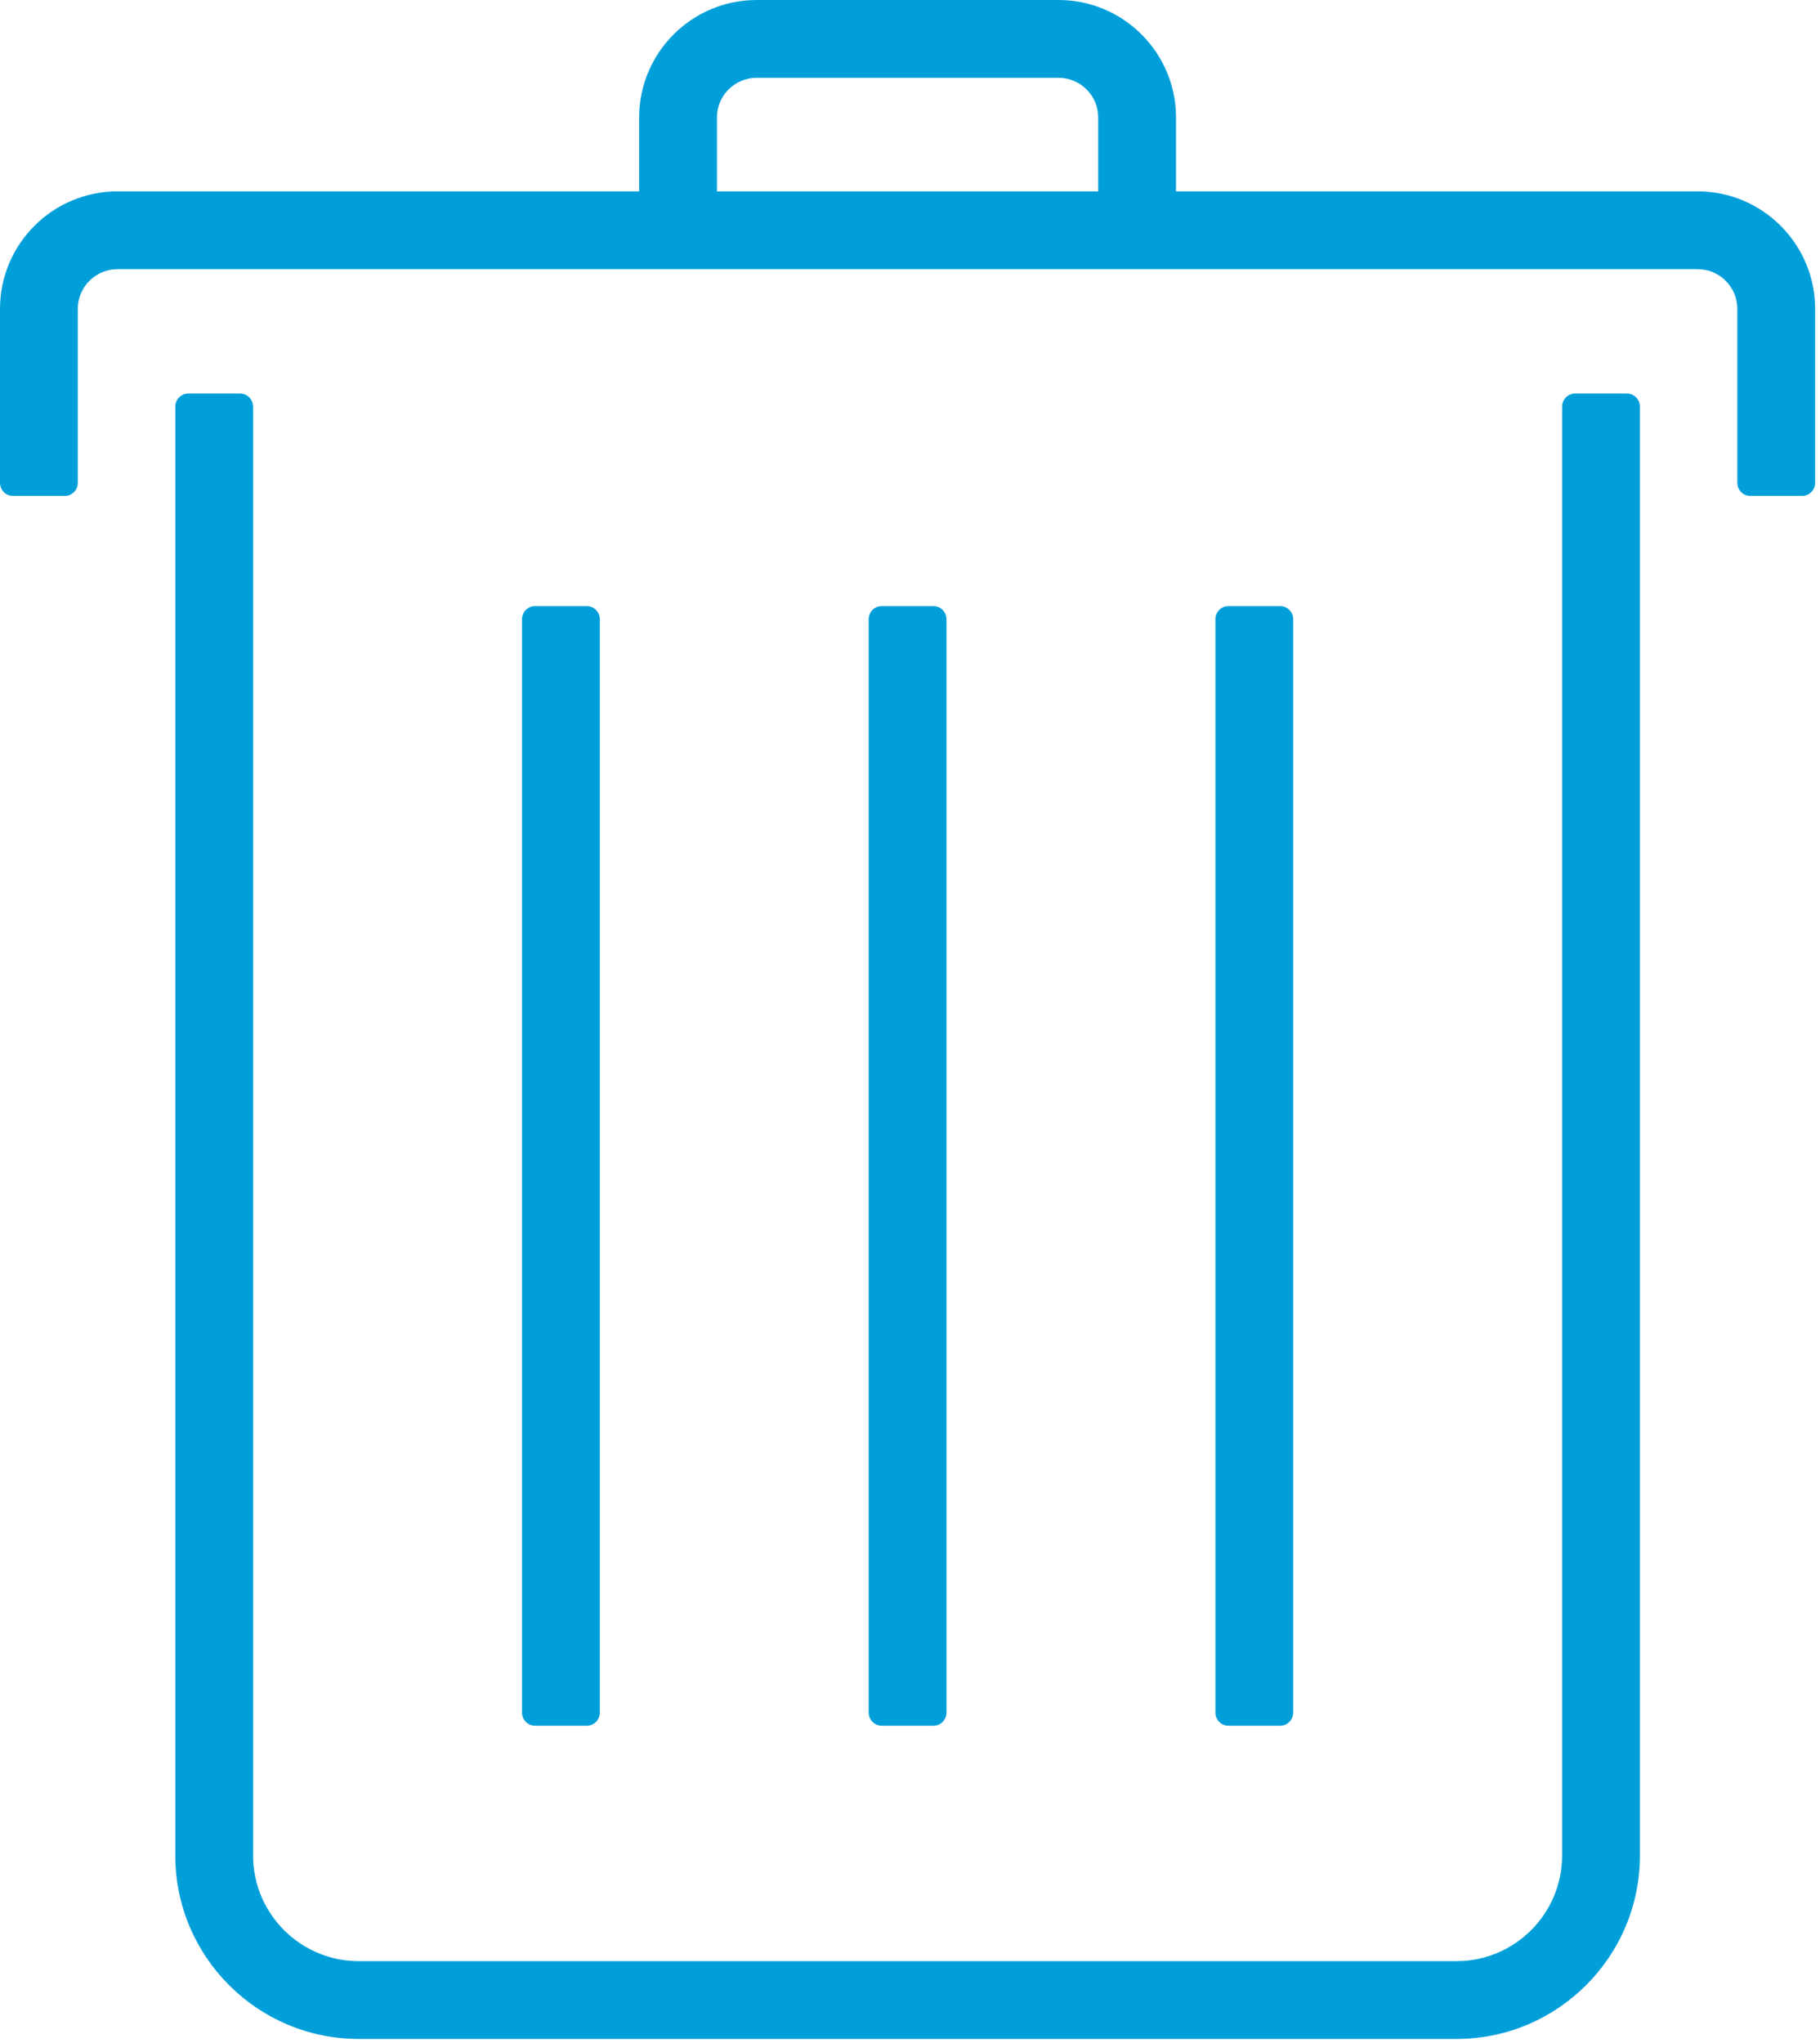 <?xml version="1.0" encoding="UTF-8"?>
<svg width="278px" height="312px" viewBox="0 0 278 312" version="1.1" xmlns="http://www.w3.org/2000/svg" xmlns:xlink="http://www.w3.org/1999/xlink">
    <!-- Generator: Sketch 41.2 (35397) - http://www.bohemiancoding.com/sketch -->
    <title>Page 1</title>
    <desc>Created with Sketch.</desc>
    <defs></defs>
    <g id="Page-1" stroke="none" stroke-width="1" fill="none" fill-rule="evenodd">
        <g fill="#009FDA">
            <path d="M248.493,60.102 L240.611,60.102 C239.507,60.102 238.611,60.998 238.611,62.102 L238.611,283.389 C238.611,292.287 231.372,299.526 222.474,299.526 L54.787,299.526 C45.893,299.526 38.658,292.287 38.658,283.389 L38.658,62.102 C38.658,60.998 37.762,60.102 36.658,60.102 L28.775,60.102 C27.671,60.102 26.775,60.998 26.775,62.102 L26.775,283.389 C26.775,298.839 39.341,311.408 54.787,311.408 L222.474,311.408 C237.924,311.408 250.493,298.839 250.493,283.389 L250.493,62.102 C250.493,60.998 249.597,60.102 248.493,60.102" id="Fill-1"></path>
            <path d="M89.619,263.571 C90.723,263.571 91.619,262.675 91.619,261.571 L91.619,94.569 C91.619,93.465 90.723,92.569 89.619,92.569 L81.737,92.569 C80.632,92.569 79.737,93.465 79.737,94.569 L79.737,261.571 C79.737,262.675 80.632,263.571 81.737,263.571 L89.619,263.571 Z" id="Fill-2"></path>
            <path d="M142.571,263.571 C143.675,263.571 144.571,262.675 144.571,261.571 L144.571,94.569 C144.571,93.465 143.675,92.569 142.571,92.569 L134.689,92.569 C133.585,92.569 132.689,93.465 132.689,94.569 L132.689,261.571 C132.689,262.675 133.585,263.571 134.689,263.571 L142.571,263.571 Z" id="Fill-3"></path>
            <path d="M195.532,263.571 C196.636,263.571 197.532,262.675 197.532,261.571 L197.532,94.569 C197.532,93.465 196.636,92.569 195.532,92.569 L187.65,92.569 C186.546,92.569 185.65,93.465 185.65,94.569 L185.65,261.571 C185.65,262.675 186.546,263.571 187.65,263.571 L195.532,263.571 Z" id="Fill-4"></path>
            <path d="M167.75,17.938 L167.75,29.228 L109.511,29.228 L109.511,17.938 C109.511,14.599 112.231,11.882 115.575,11.882 L161.687,11.882 C165.03,11.882 167.75,14.599 167.75,17.938 M259.316,29.228 L179.632,29.228 L179.632,17.938 C179.632,8.047 171.582,0 161.687,0 L115.575,0 C105.679,0 97.629,8.047 97.629,17.938 L97.629,29.228 L17.945,29.228 C8.05,29.228 0,37.278 0,47.173 L0,73.744 C0,74.849 0.895,75.744 2,75.744 L9.882,75.744 C10.986,75.744 11.882,74.849 11.882,73.744 L11.882,47.173 C11.882,43.83 14.602,41.11 17.945,41.11 L259.316,41.11 C262.655,41.11 265.372,43.83 265.372,47.173 L265.372,73.744 C265.372,74.849 266.268,75.744 267.372,75.744 L275.254,75.744 C276.358,75.744 277.254,74.849 277.254,73.744 L277.254,47.173 C277.254,37.278 269.207,29.228 259.316,29.228" id="Fill-5"></path>
        </g>
    </g>
</svg>